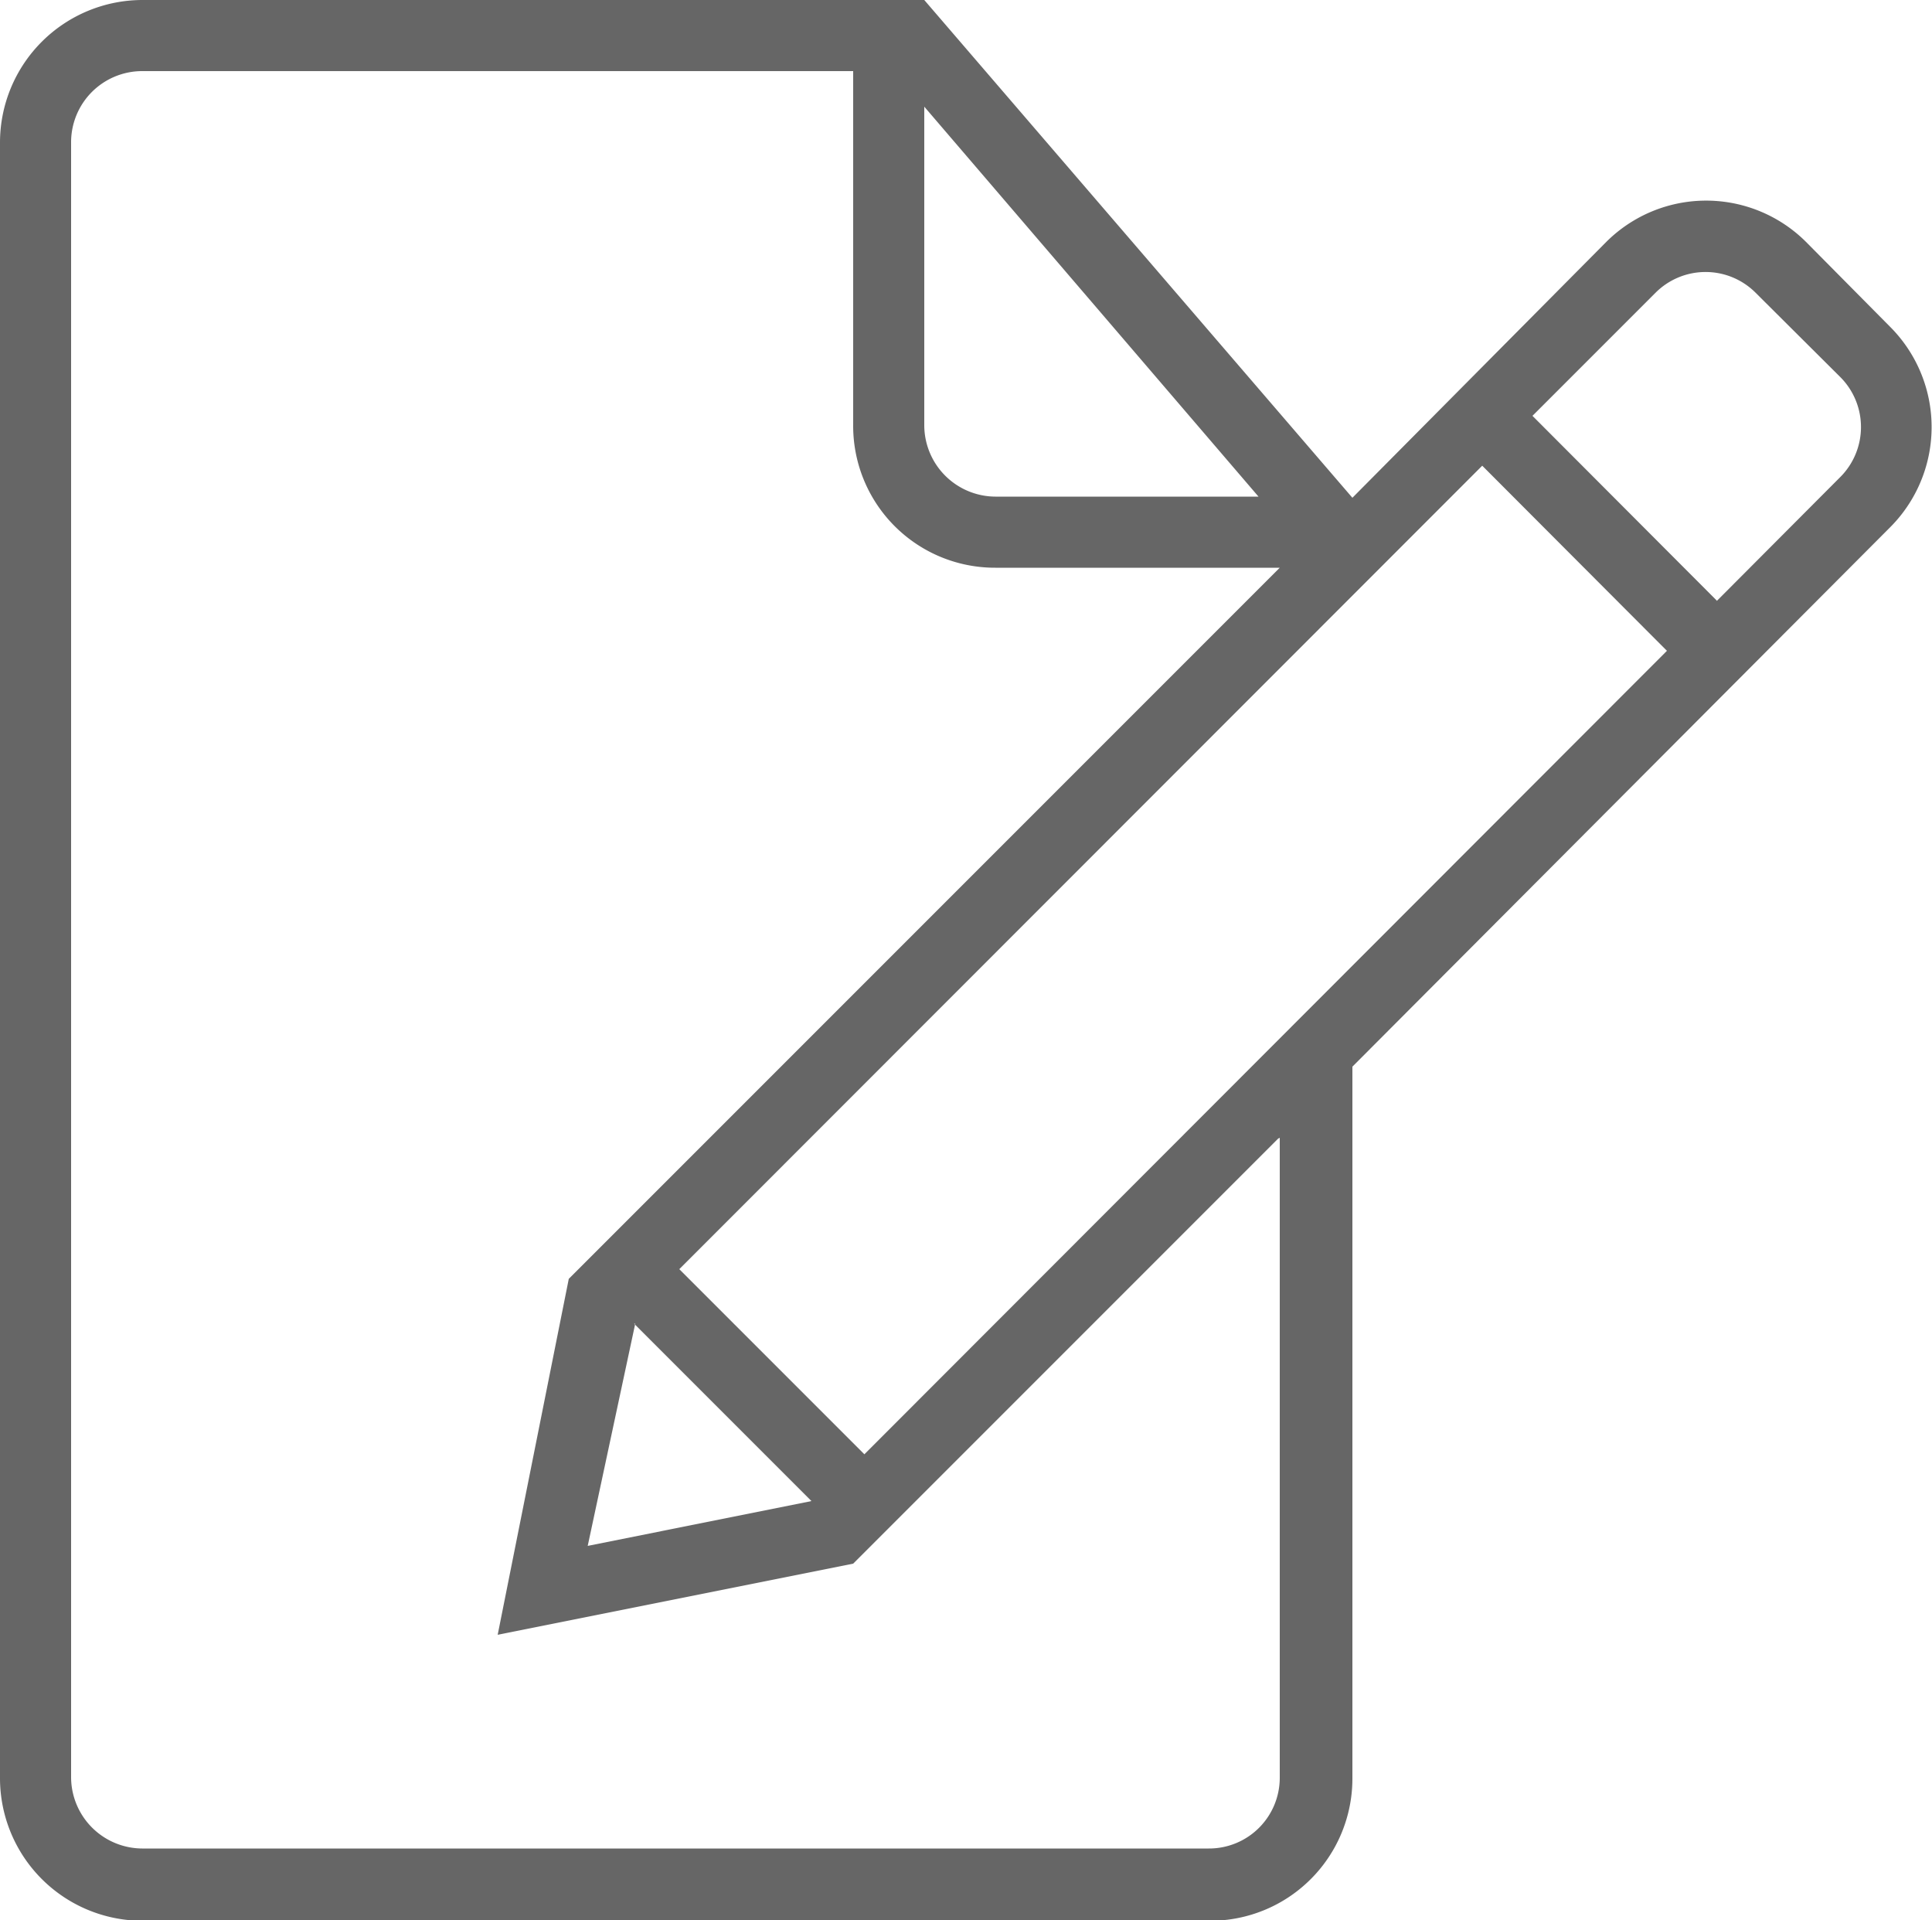 <svg xmlns="http://www.w3.org/2000/svg" viewBox="0 0 50 49.69"><defs><style>.cls-1{fill:#666;fill-rule:evenodd;}</style></defs><g id="Camada_2" data-name="Camada 2"><g id="Camada_1-2" data-name="Camada 1"><g id="Page-1"><g id="icon-136-document-edit"><path id="document-edit" class="cls-1" d="M43.14,16.84,22.37,37.63h0l-4.79-4.79L38.36,12.05l4.78,4.79Zm1.3-1.3,3.18-3.19a1.83,1.83,0,0,0,0-2.6L45.44,7.58a1.83,1.83,0,0,0-2.6,0l-3.18,3.18,4.78,4.79Zm-28,18.71L15.21,40,21,38.84l-4.59-4.59ZM35,12.88h0L23.92,0H3.69A3.69,3.69,0,0,0,0,3.69V46a3.69,3.69,0,0,0,3.68,3.7H31.29A3.68,3.68,0,0,0,35,46V27.6L48.91,13.65a3.67,3.67,0,0,0,0-5.2L46.76,6.28a3.66,3.66,0,0,0-5.21,0L35,12.88ZM33.12,29.44V46a1.83,1.83,0,0,1-1.84,1.83H3.68A1.85,1.85,0,0,1,1.84,46V3.67A1.84,1.84,0,0,1,3.67,1.84H22.08V11a3.67,3.67,0,0,0,3.68,3.69h7.36l-18.4,18.4-1.84,9.21,9.2-1.84,11-11ZM23.92,2.76V11a1.85,1.85,0,0,0,1.84,1.85h6.81L23.92,2.76Z"/></g></g></g></g></svg>